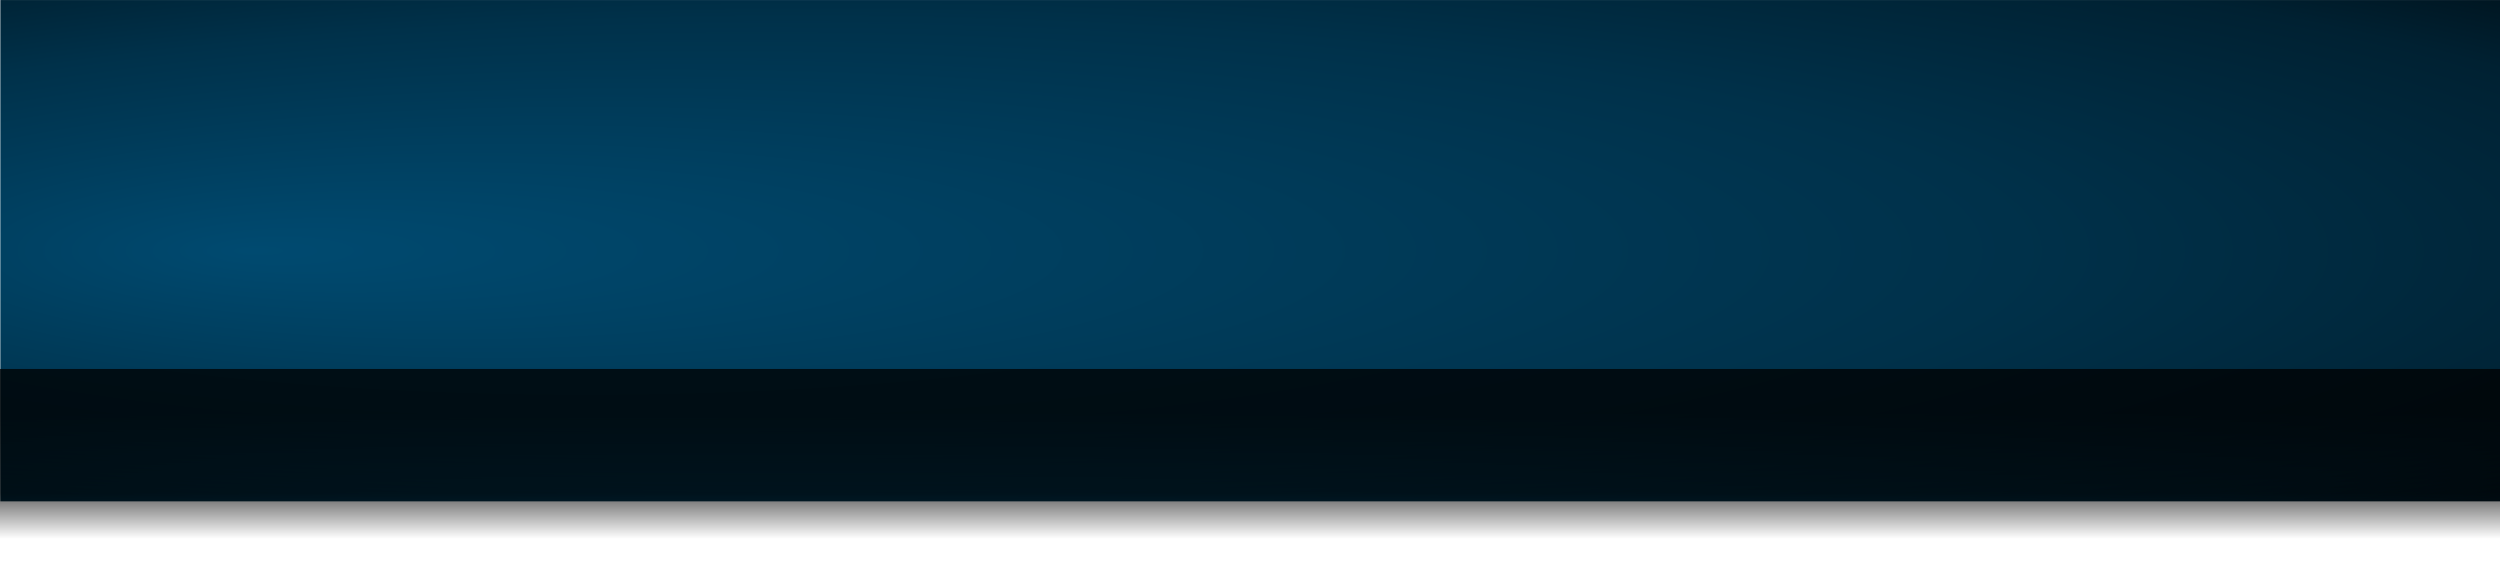 
<svg xmlns="http://www.w3.org/2000/svg" version="1.1" xmlns:xlink="http://www.w3.org/1999/xlink" preserveAspectRatio="none" x="0px" y="0px" width="550px" height="128px" viewBox="0 0 550 128">
<defs>
<radialGradient id="Gradient_1" gradientUnits="userSpaceOnUse" cx="0" cy="0" r="84.625" fx="-37.832" fy="4.6331269933624724e-15" gradientTransform="matrix( 1, 0, 0, 1, -165.45,9) " spreadMethod="pad">
<stop  offset="0%" stop-color="#004A70"/>

<stop  offset="54.51%" stop-color="#00314A"/>

<stop  offset="78.039%" stop-color="#002132"/>

<stop  offset="100%" stop-color="#000102"/>
</radialGradient>

<linearGradient id="Gradient_2" gradientUnits="userSpaceOnUse" x1="275" y1="97.662" x2="275" y2="123.037" spreadMethod="pad">
<stop  offset="25.882%" stop-color="#000000" stop-opacity="0.769"/>

<stop  offset="72.941%" stop-color="#000000" stop-opacity="0.608"/>

<stop  offset="100%" stop-color="#000000" stop-opacity="0"/>
</linearGradient>

<g id="Barra_nav_0_Layer0_0_FILL">
<path fill="url(#Gradient_1)" stroke="none" d="
M -118.35 -40.75
L -212.6 -40.75 -212.6 58.7 -118.35 58.7 -118.35 -40.75 Z"/>
</g>

<g id="Barra_nav_0_Layer0_1_FILL">
<path fill="url(#Gradient_2)" stroke="none" d="
M 550 123.1
L 550 97.6 0 97.6 0 123.1 550 123.1 Z"/>
</g>
</defs>

<g transform="matrix( 1, 0, 0, 1, 275,63.7) ">
<g transform="matrix( 5.835, 0, 0, 1.109, 965.6,-18.5) ">
<use xlink:href="#Barra_nav_0_Layer0_0_FILL"/>
</g>

<g transform="matrix( 1, 0, 0, 1.47, -275,-126) ">
<use xlink:href="#Barra_nav_0_Layer0_1_FILL"/>
</g>
</g>
</svg>
